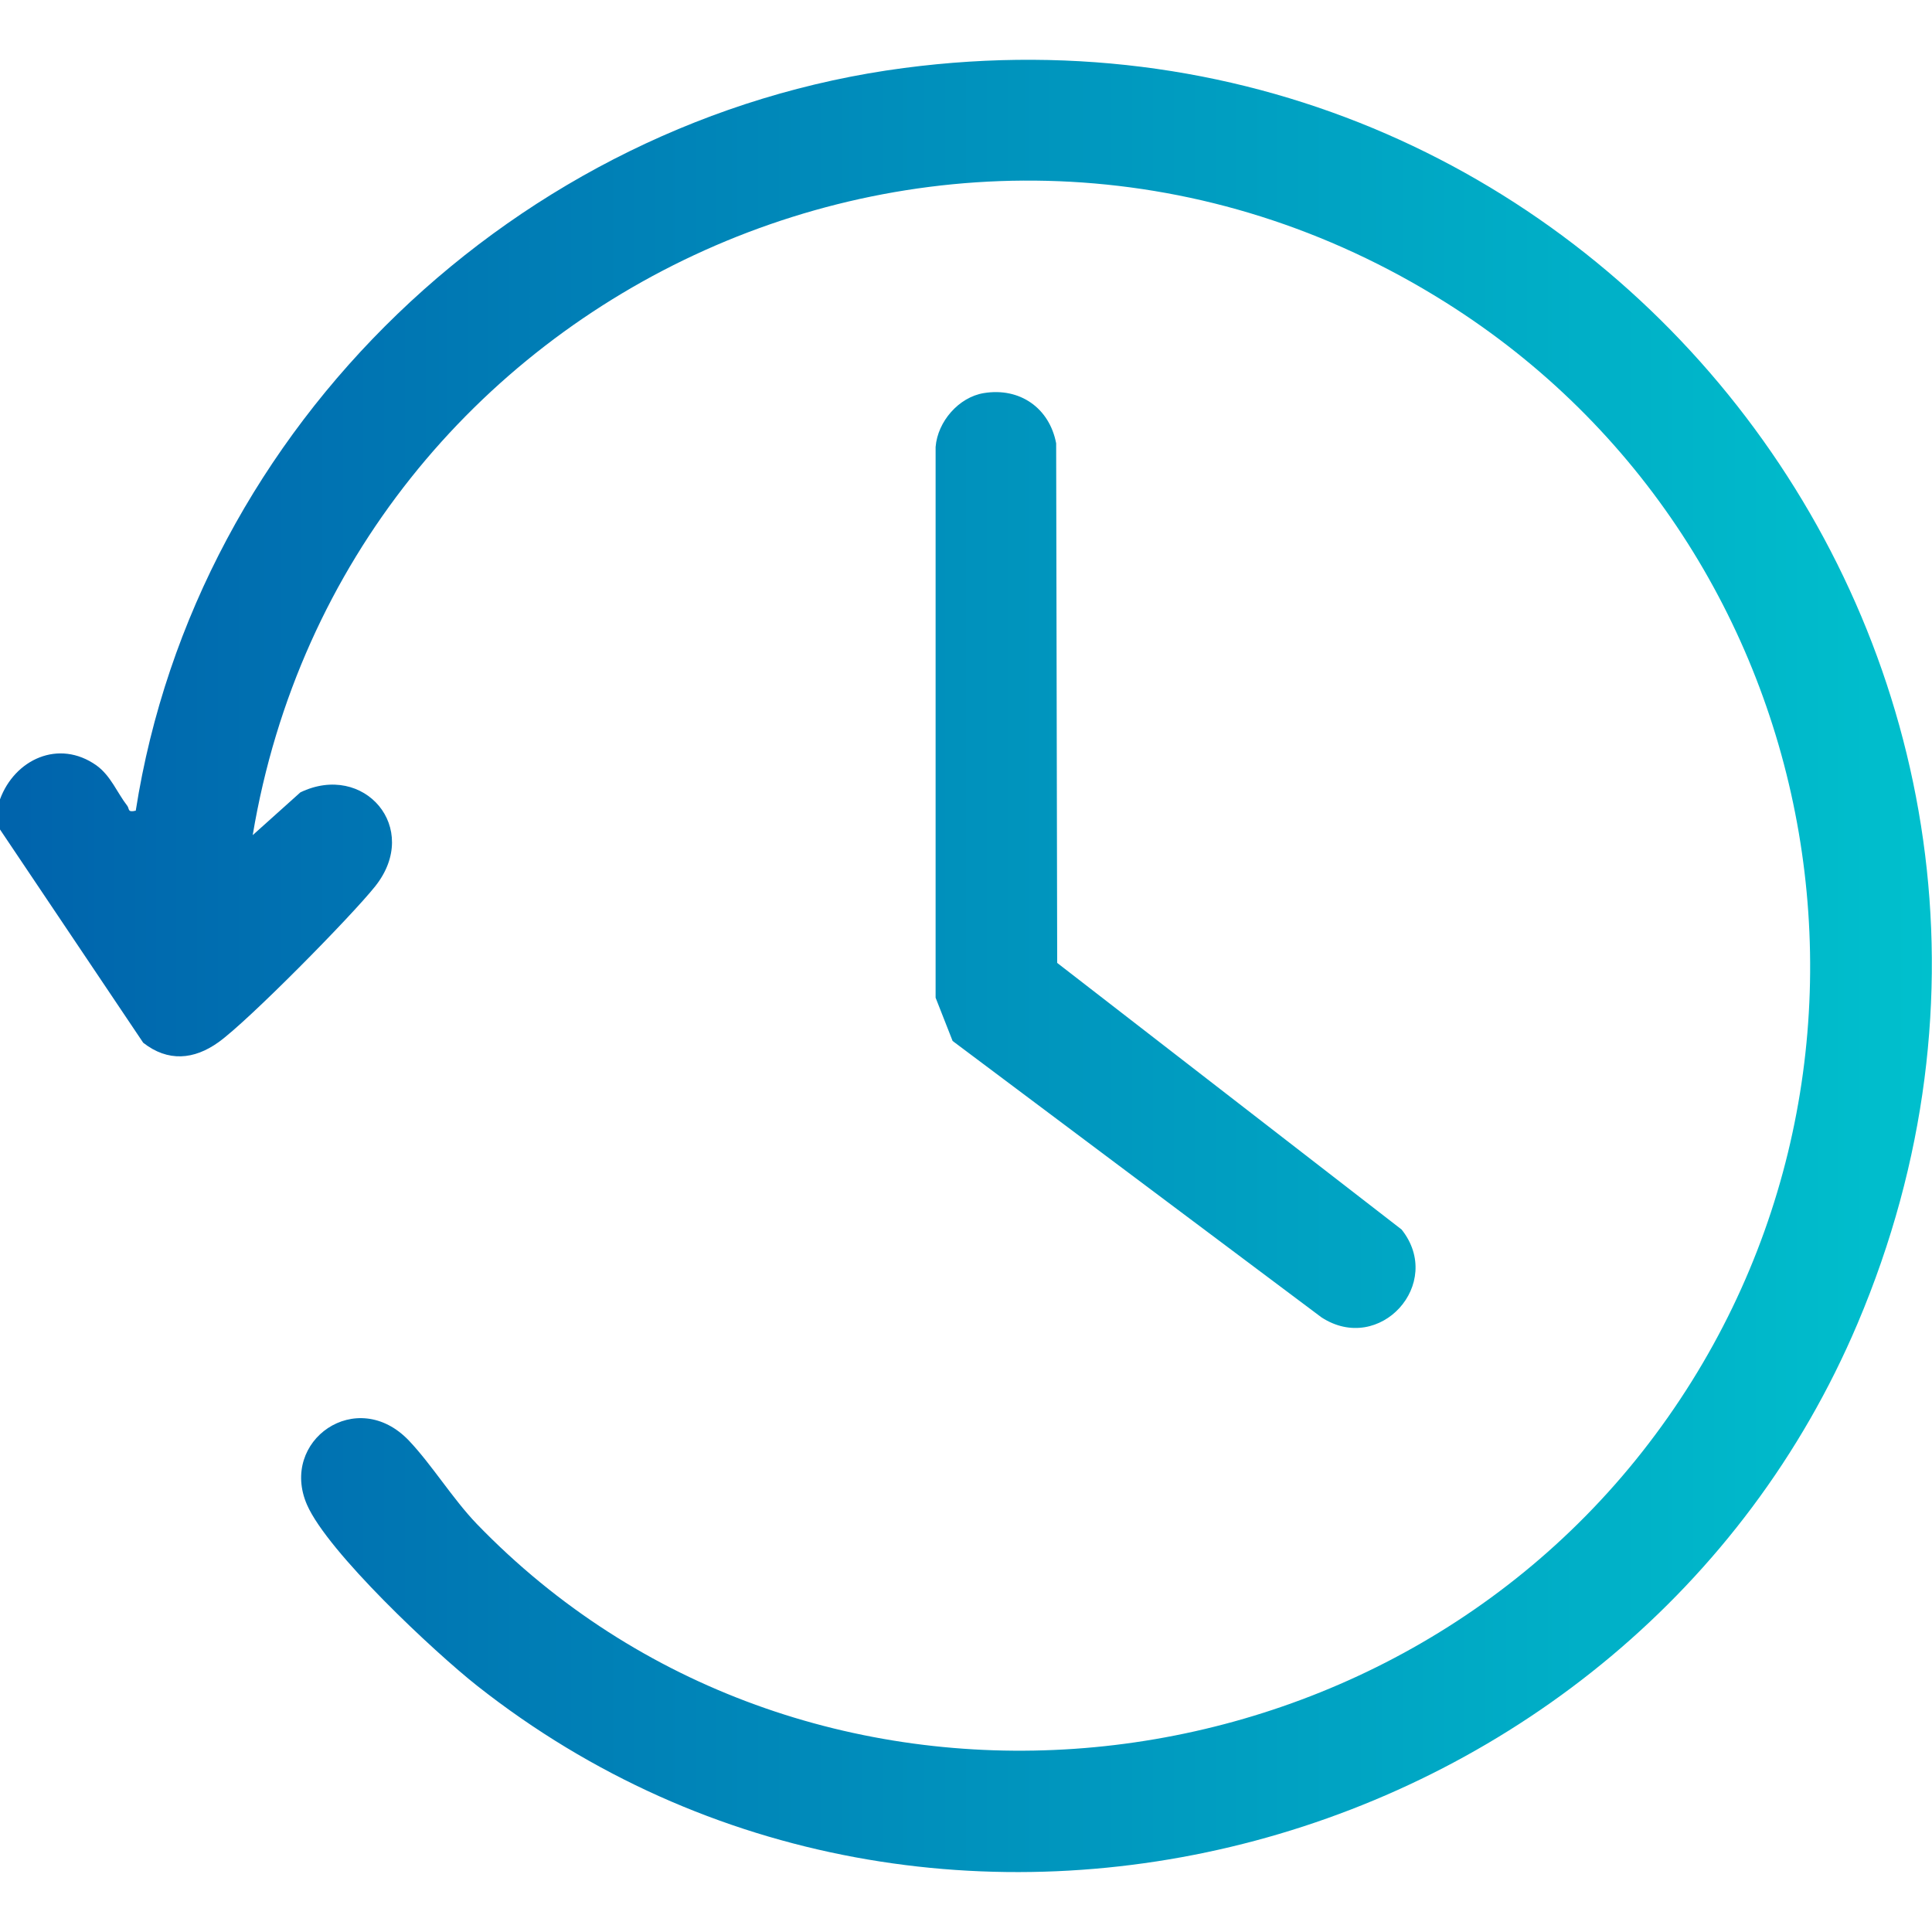 <?xml version="1.0" encoding="UTF-8"?>
<svg id="Layer_1" xmlns="http://www.w3.org/2000/svg" xmlns:xlink="http://www.w3.org/1999/xlink" baseProfile="tiny" version="1.2" viewBox="0 0 75 75">
  <!-- Generator: Adobe Illustrator 29.6.1, SVG Export Plug-In . SVG Version: 2.1.1 Build 9)  -->
  <defs>
    <linearGradient id="linear-gradient" x1="0" y1="37.5" x2="75" y2="37.5" gradientUnits="userSpaceOnUse">
      <stop offset="0" stop-color="#0063ac"/>
      <stop offset="1" stop-color="#00c0cd"/>
    </linearGradient>
  </defs>
  <path id="QsNtxQ" d="M0,31.03c.57-1.55,2.28-2.35,3.74-1.32.56.4.81,1.07,1.2,1.57.09.12,0,.27.33.19C7.61,16.5,20.11,4.61,35.09,2.64c27.11-3.57,47.73,23.48,37.02,48.74-8.77,20.7-35.73,28.15-53.59,14.06-1.67-1.32-5.79-5.18-6.6-7.02-1.09-2.49,1.93-4.63,3.96-2.49.89.94,1.69,2.25,2.63,3.23,12.57,13.01,34.22,11.2,45.24-2.8,11.16-14.18,7.59-35.05-7.63-44.62C37.61.09,13.38,11.09,9.81,32.42l1.85-1.66c2.47-1.19,4.7,1.38,2.91,3.64-.93,1.17-4.94,5.24-6.09,6.06-.95.68-1.96.77-2.92.02L0,32.2v-1.17ZM36.32,17.34v21.39s.66,1.68.66,1.68l14.32,10.73c2.26,1.47,4.78-1.31,3.11-3.41l-13.37-10.35-.04-20.17c-.26-1.37-1.41-2.18-2.81-1.95-.97.16-1.79,1.1-1.87,2.09Z" fill="url(#linear-gradient)"/>
</svg>